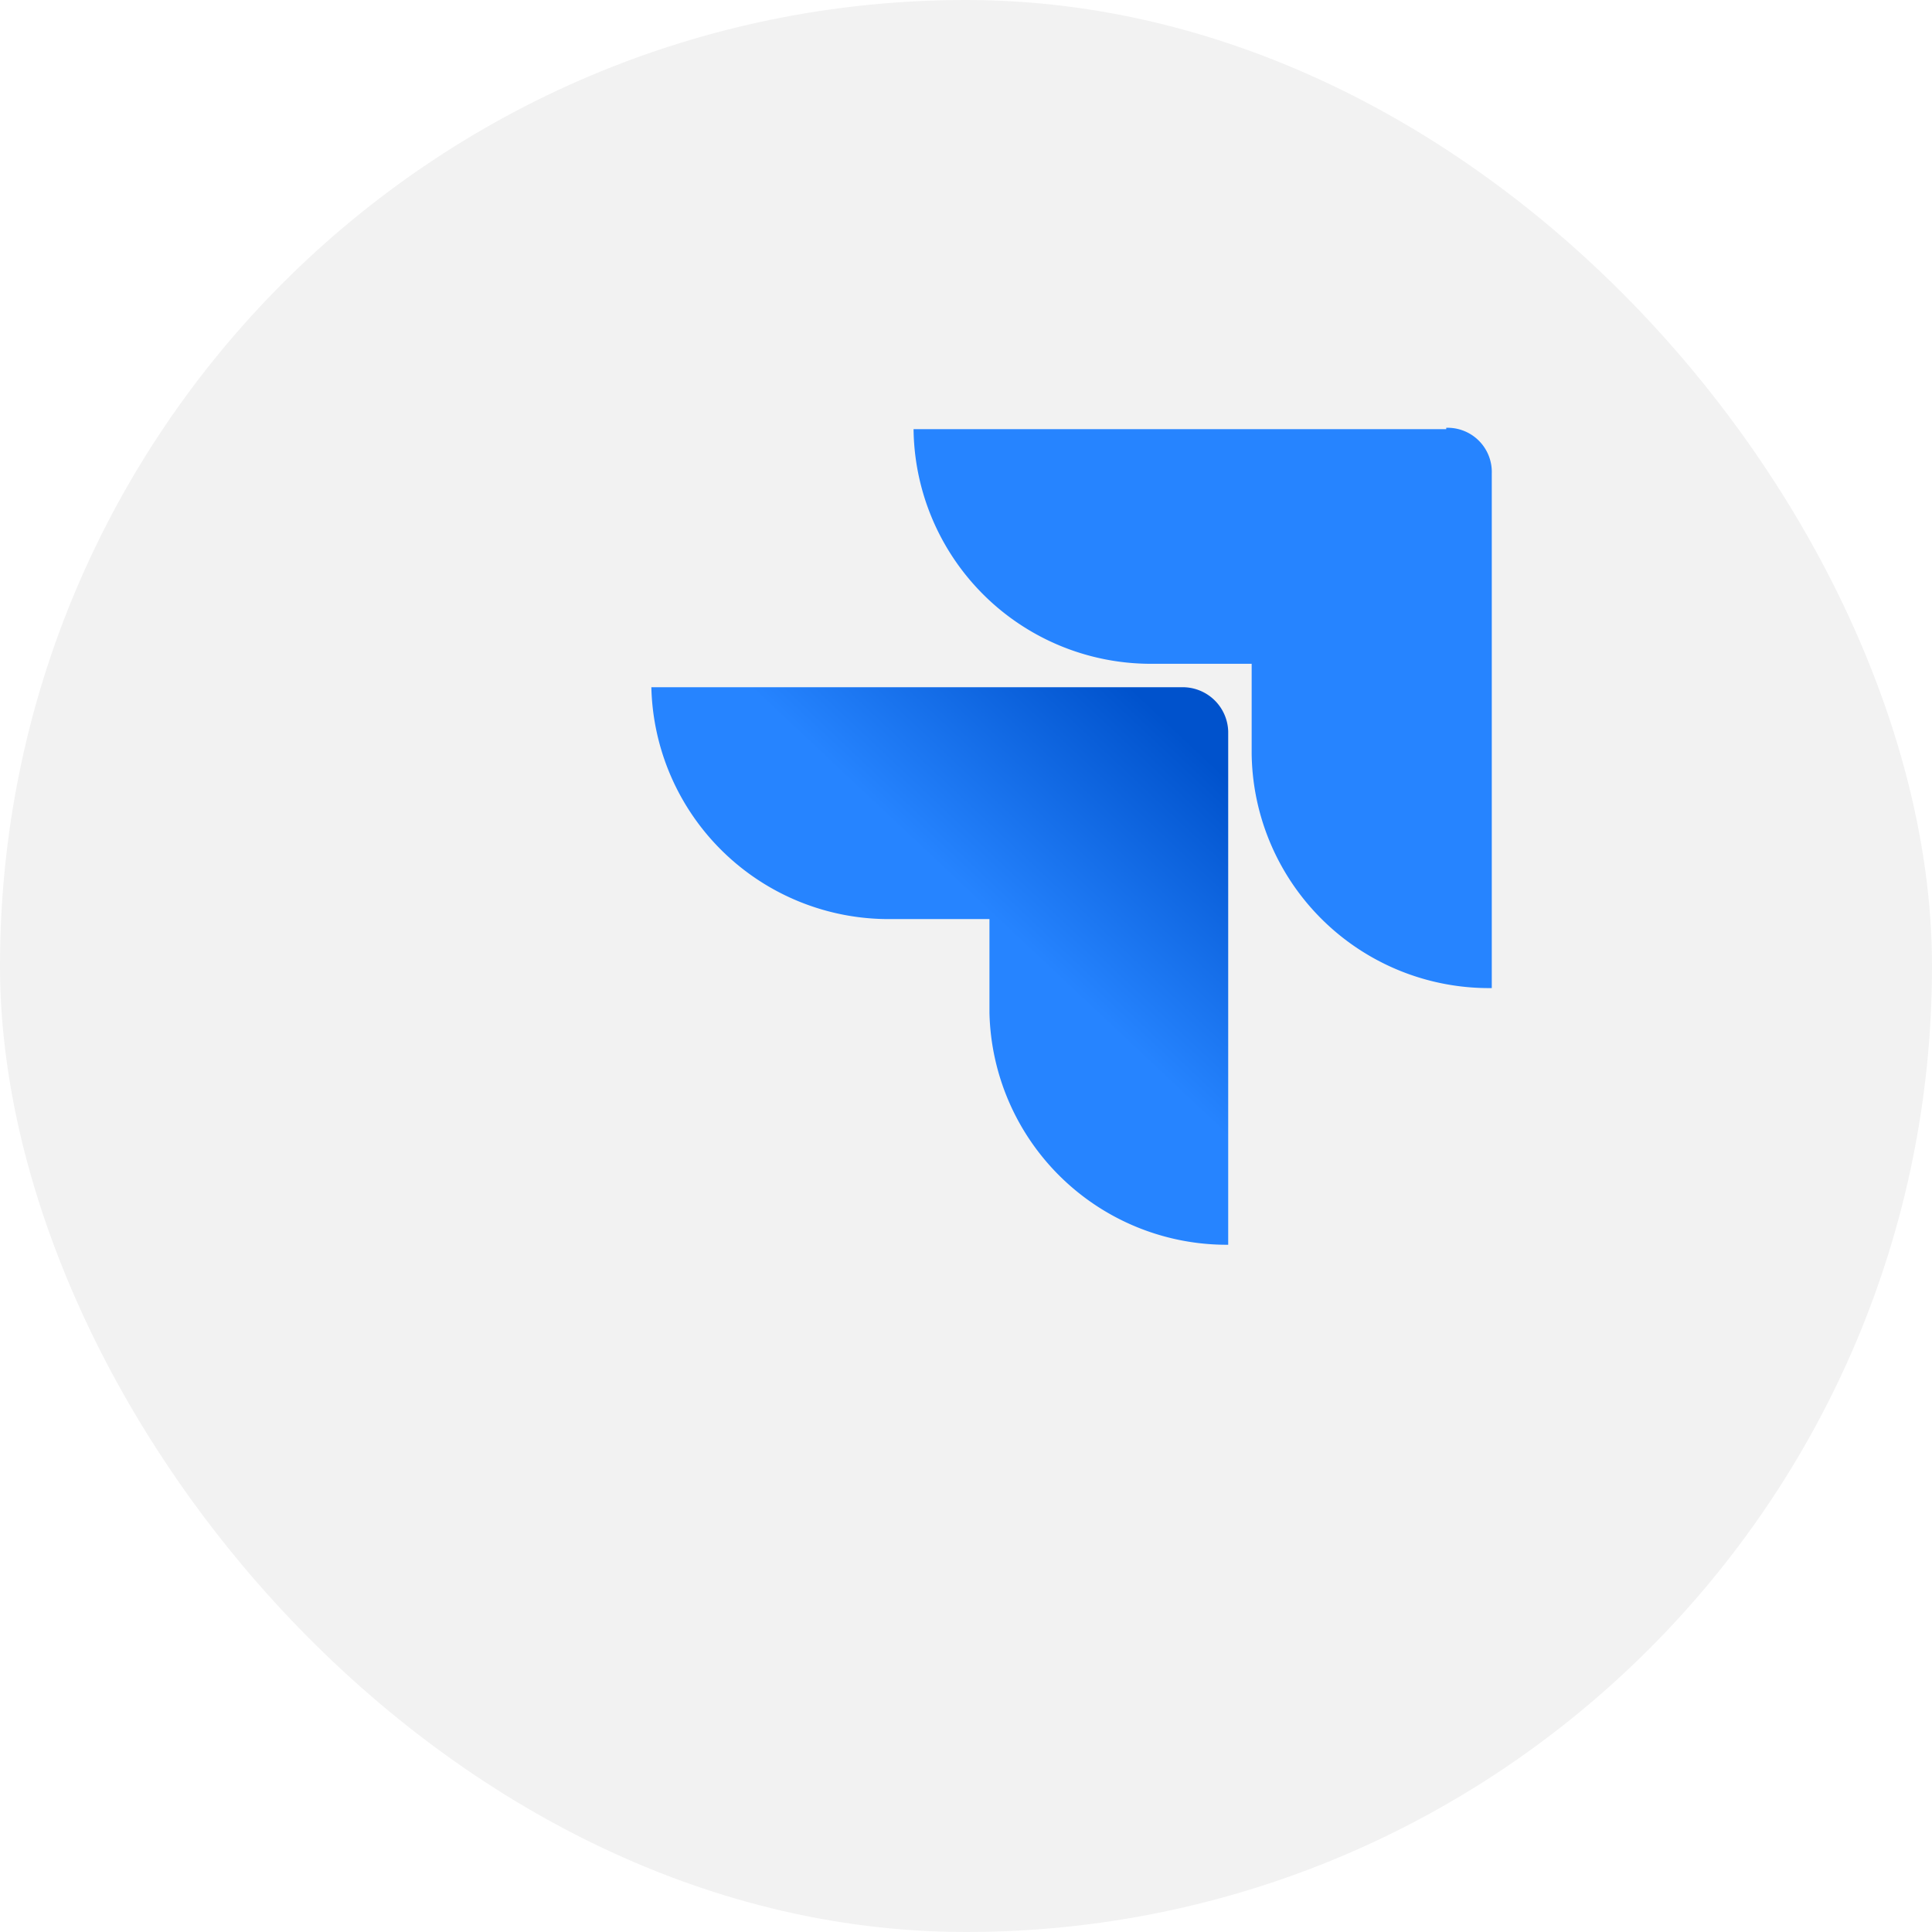 <svg data-tags="jira" xmlns="http://www.w3.org/2000/svg" viewBox="0 0 14 14"><defs><linearGradient id="jiraCircle_clr__a" x1="8.76" x2="7.17" y1="11.07" y2="9.38" gradientTransform="matrix(1 0 0 -1 0 16)" gradientUnits="userSpaceOnUse"><stop offset=".18" stop-color="#0052cc"/><stop offset="1" stop-color="#2684ff"/></linearGradient><linearGradient href="#jiraCircle_clr__a" id="jiraCircle_clr__b" x1="6.97" x2="5.12" y1="9.2" y2="7.35"/></defs><rect width="14" height="14" fill="#f2f2f2" rx="7"/><path fill="#2684ff" d="M10.48 3.11H6.62a1.72 1.72 0 001.74 1.7h.71v.65a1.72 1.72 0 001.74 1.7V3.43a.32.32 0 00-.33-.33z"/><path fill="url(#jiraCircle_clr__a)" d="M8.57 4.98H4.72a1.72 1.72 0 001.73 1.68h.72v.68A1.72 1.72 0 008.9 9.02V5.3a.33.33 0 00-.34-.32z"/><path fill="url(#jiraCircle_clr__)" d="M6.67 6.85H2.8a1.72 1.72 0 001.74 1.69h.71v.66A1.72 1.72 0 007 10.89V7.17a.33.33 0 00-.33-.32z"/></svg>